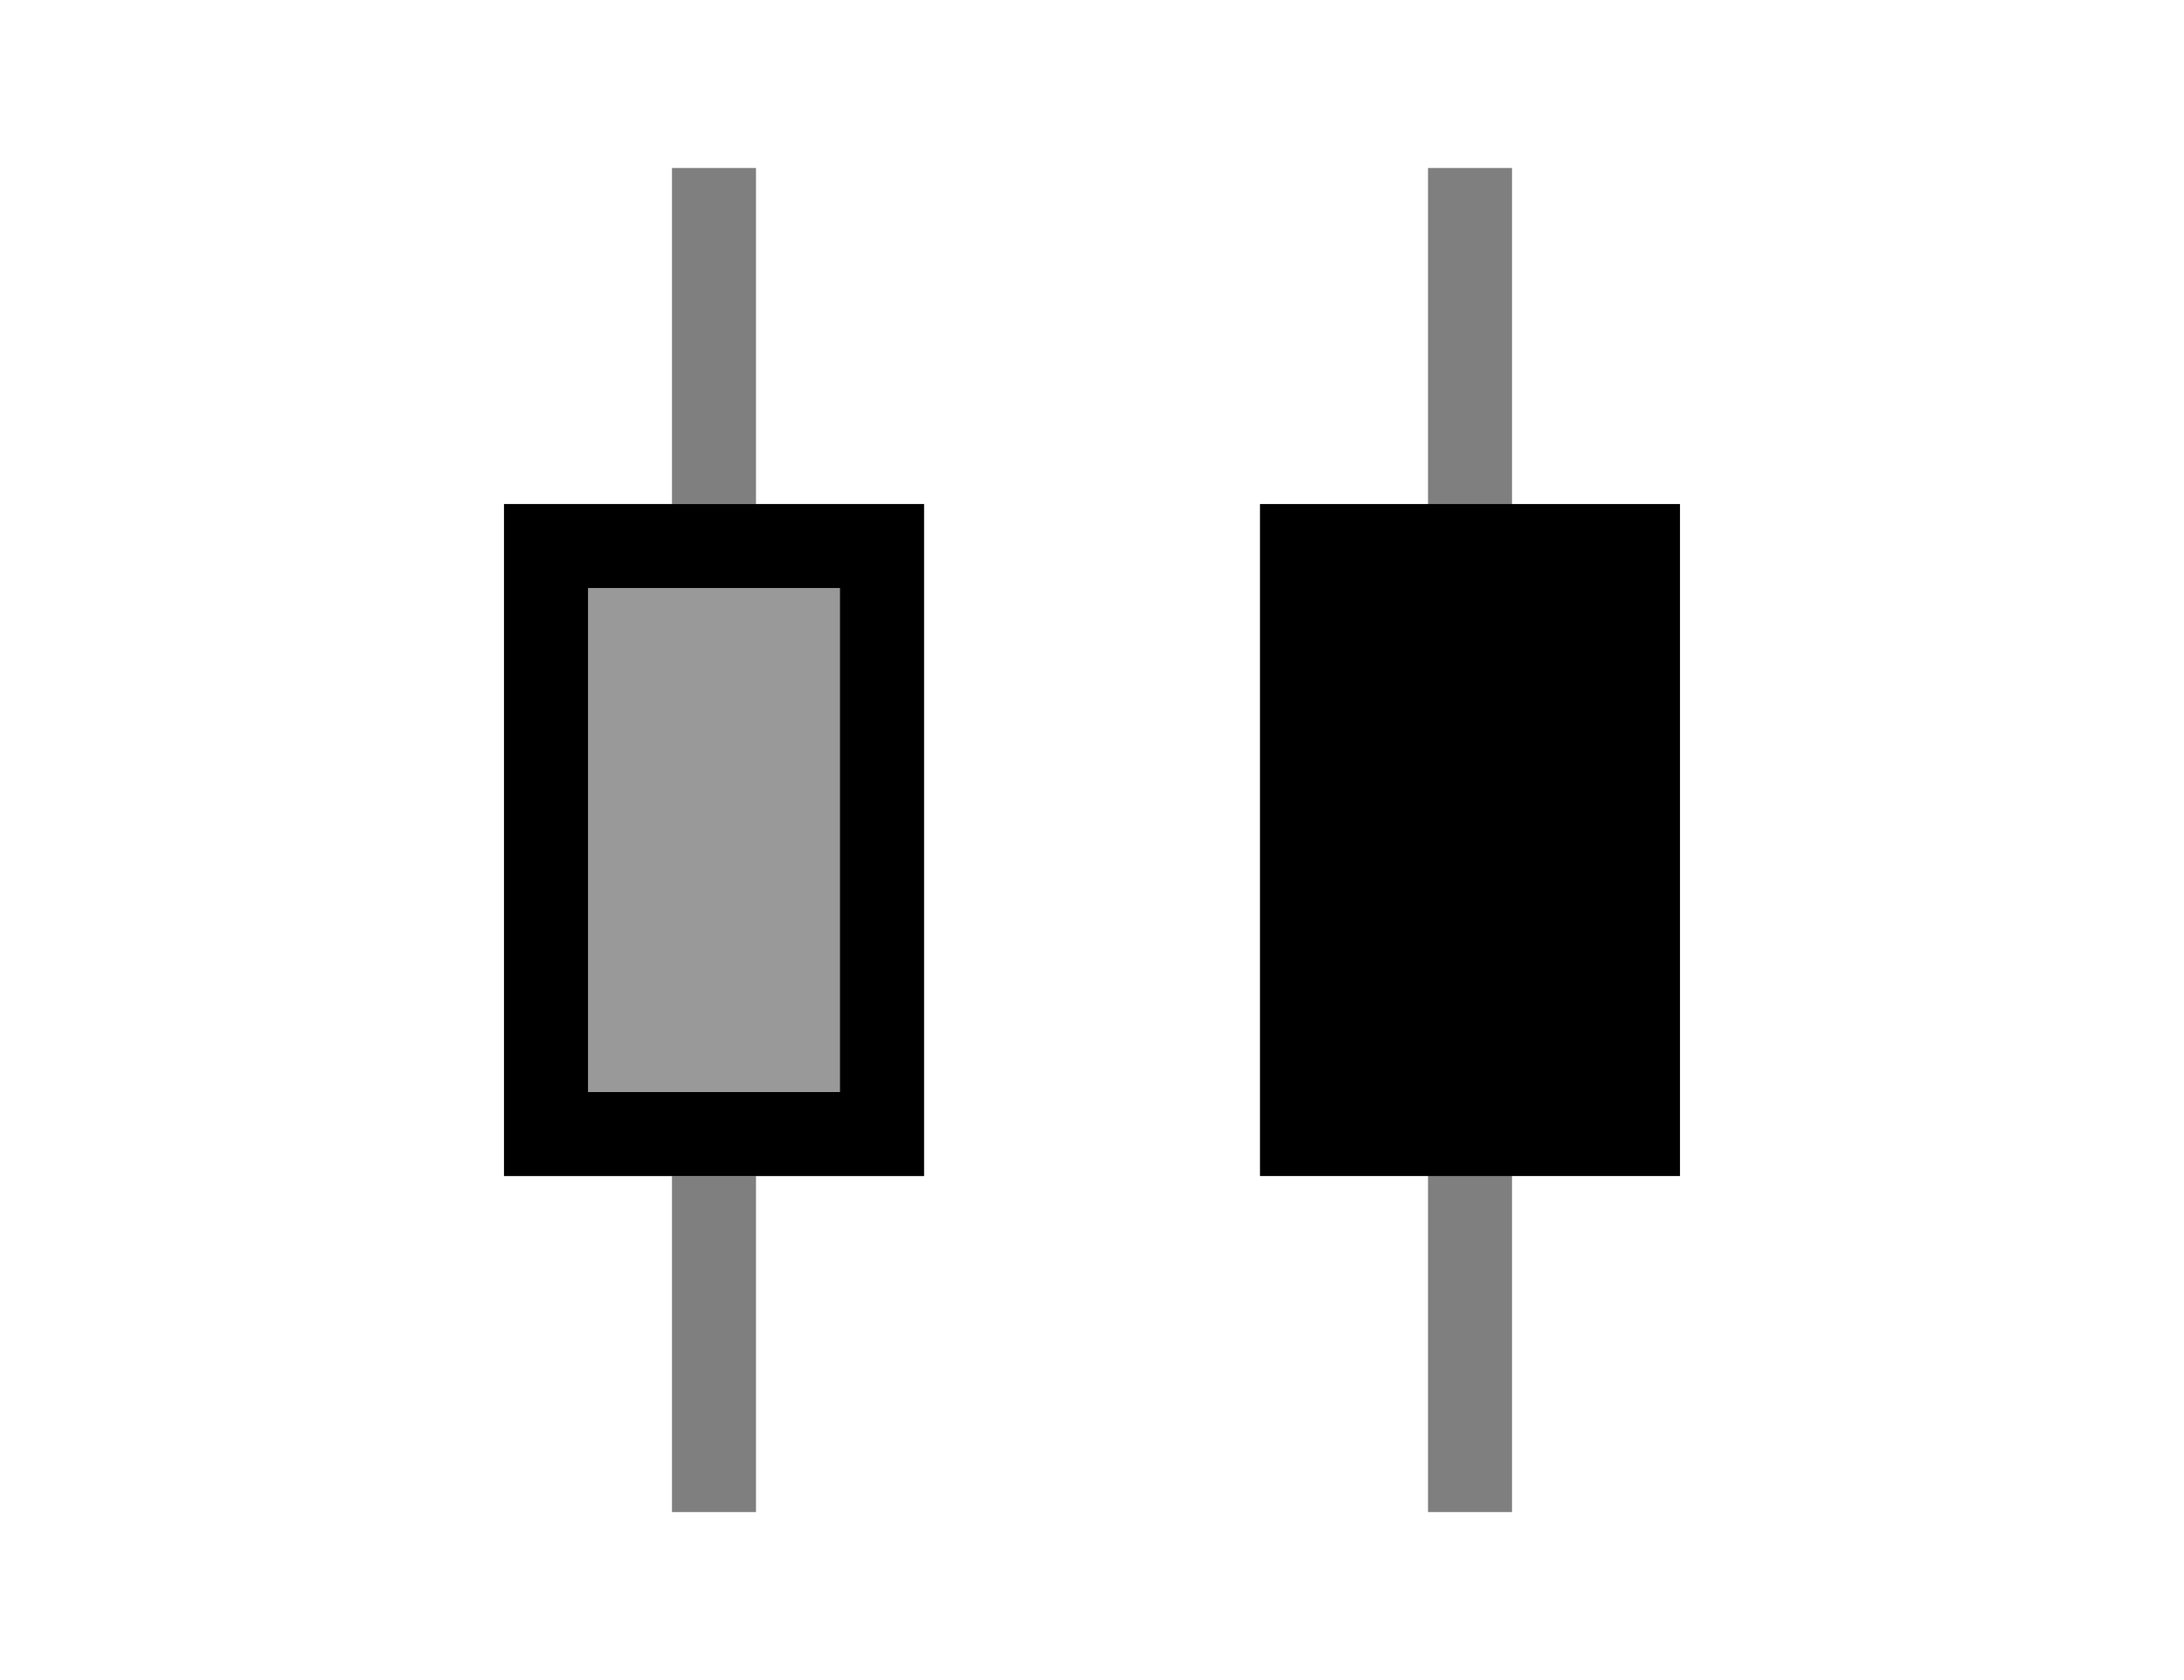 <svg viewBox="0 0 26 20" xmlns="http://www.w3.org/2000/svg">
  <g fill="currentColor" fill-rule="evenodd">
    <path d="M9 6V2H8v4h1zm0 8v4H8v-4h1zm8-12h1v16h-1z" opacity=".5"/>
    <path d="M15 6h5v8h-5z"/>
    <path opacity=".4" d="M6 6h5v8H6z"/>
    <path d="M6 6h5v8H6V6zm1 1h3v6H7V7z"/>
  </g>
</svg>
